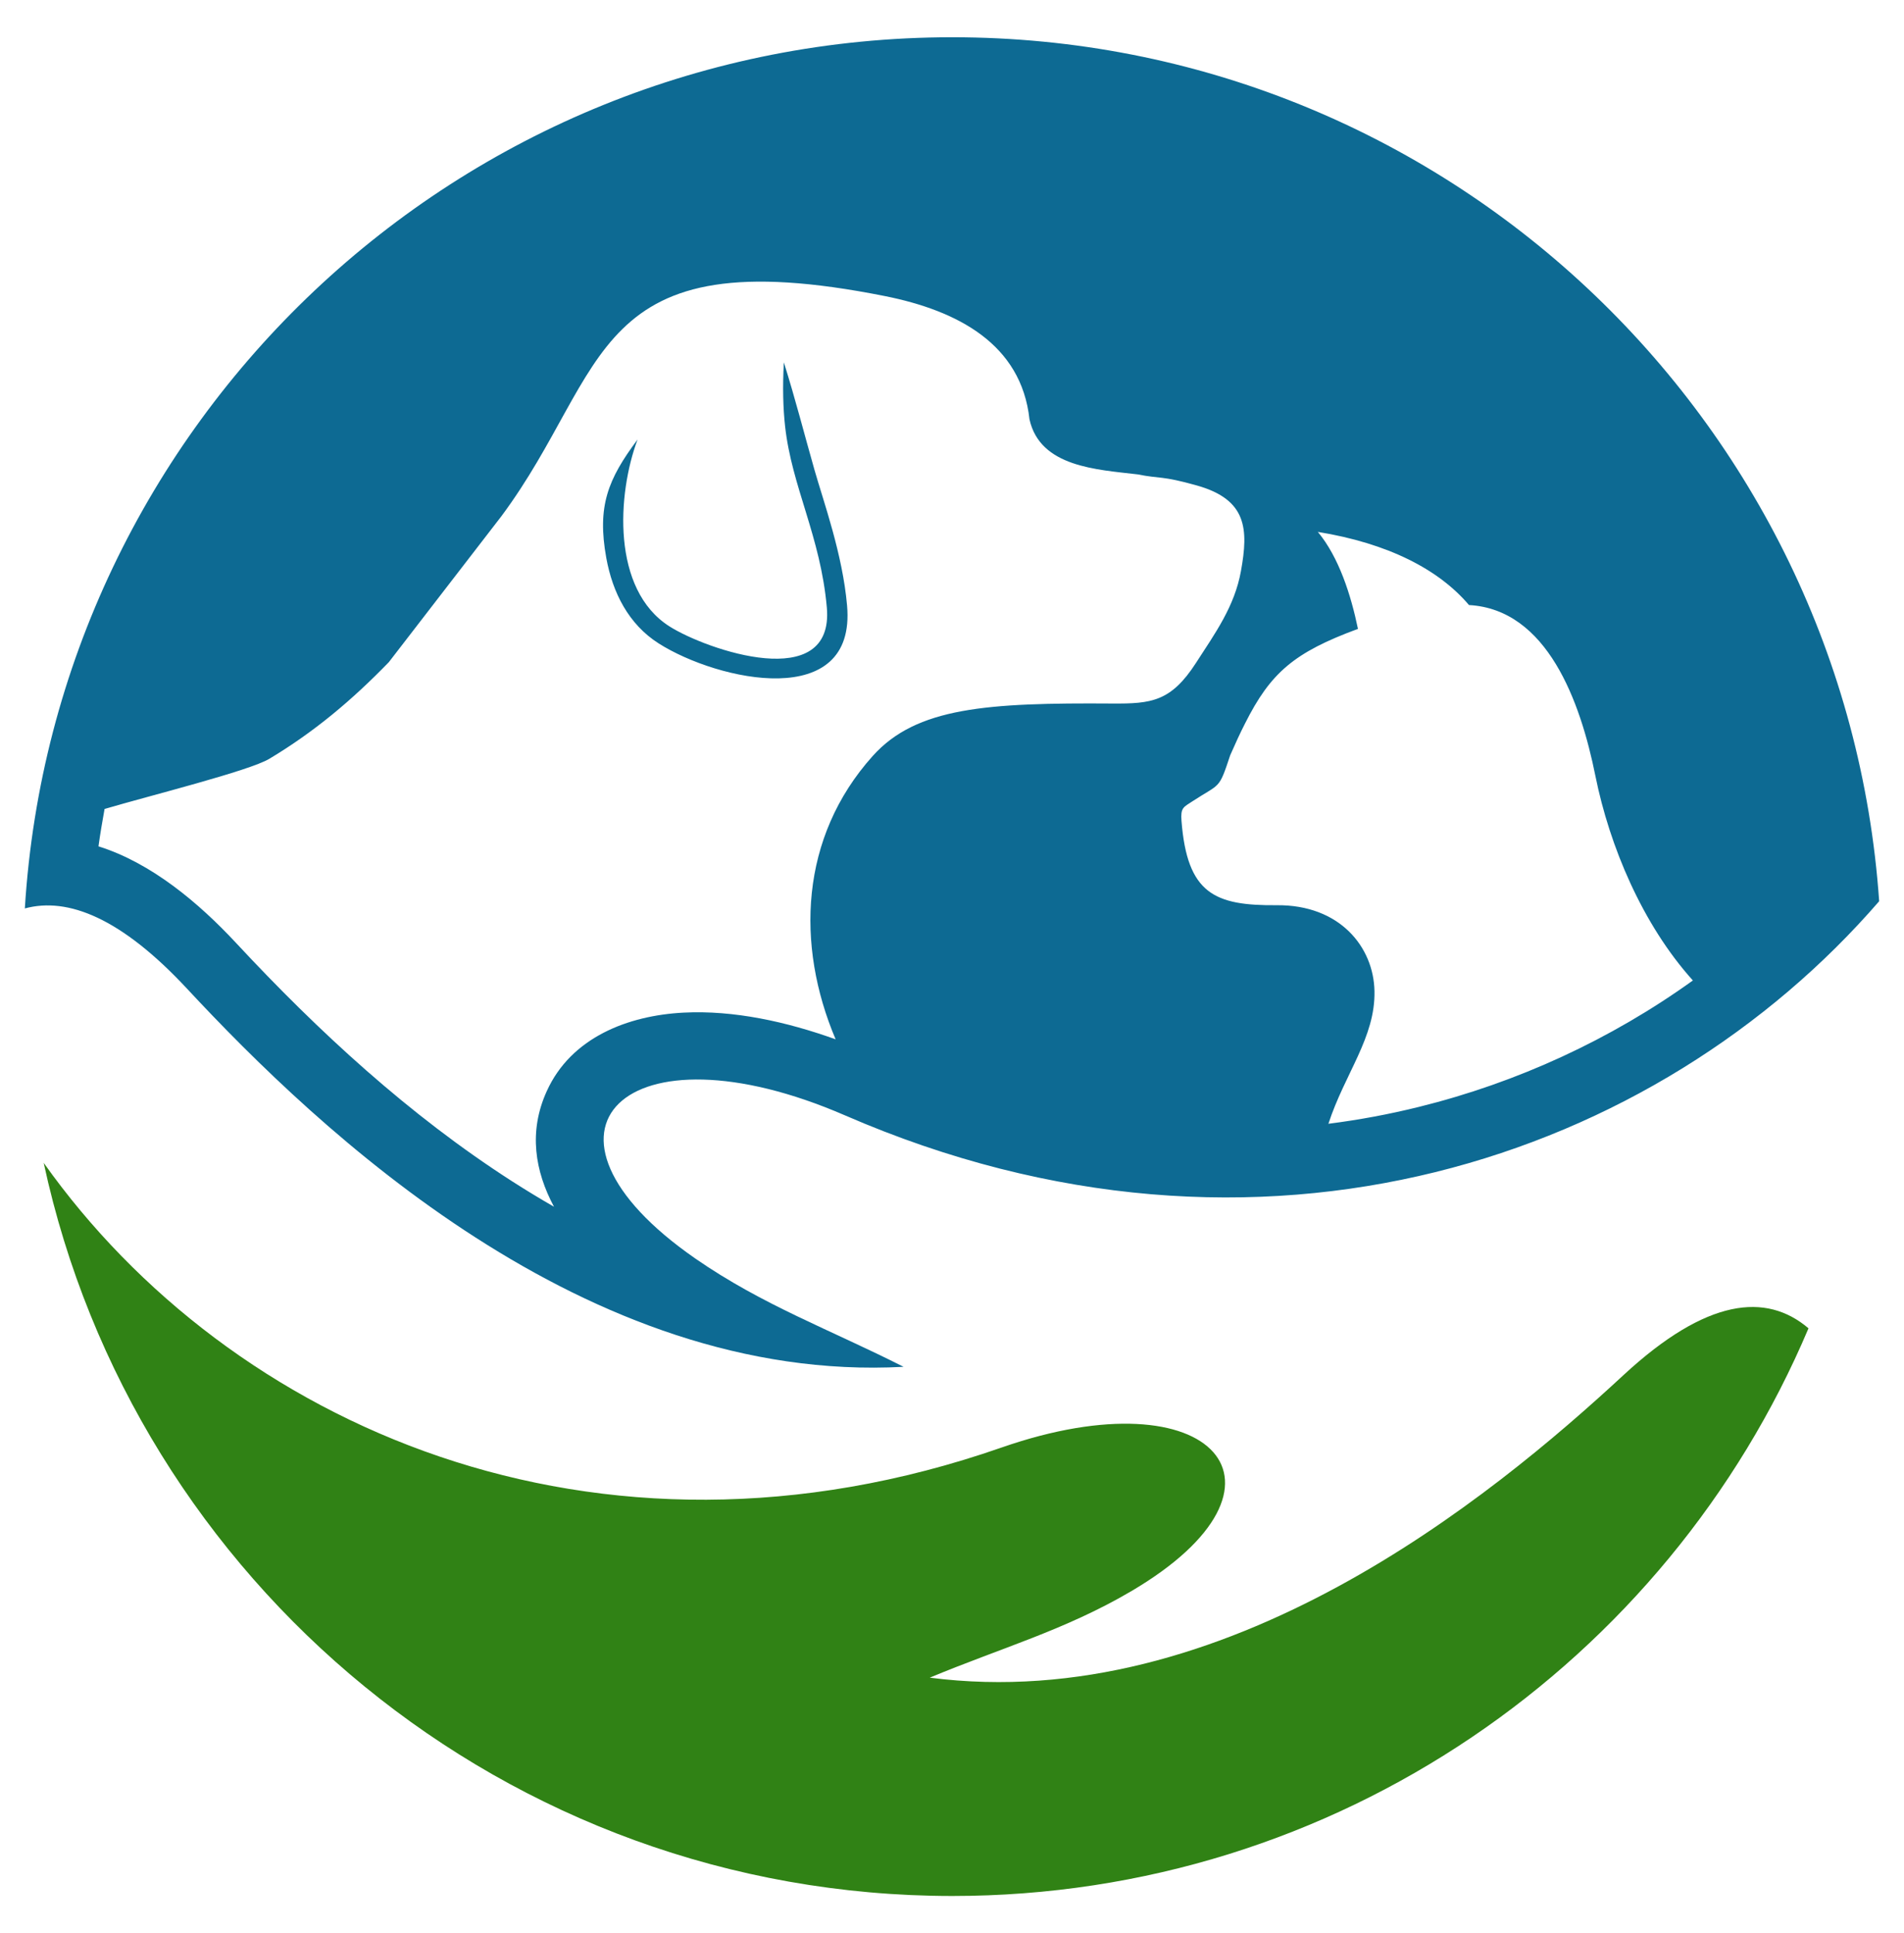 <?xml version="1.0" encoding="utf-8"?>
<!-- Generator: Adobe Illustrator 24.3.0, SVG Export Plug-In . SVG Version: 6.00 Build 0)  -->
<svg version="1.0" id="Layer_1" xmlns="http://www.w3.org/2000/svg" xmlns:xlink="http://www.w3.org/1999/xlink" x="0px" y="0px"
	 viewBox="0 0 153.32 155.66" style="enable-background:new 0 0 153.32 155.66;" xml:space="preserve">
<style type="text/css">
	.st0{fill-rule:evenodd;clip-rule:evenodd;fill:#0D6A93;}
	.st1{fill-rule:evenodd;clip-rule:evenodd;fill:#308215;}
</style>
<path class="st0" d="M65.59,37.85c0.72,2.53,2.26,6.77,2.62,10.91h0c0.76,8.53-10.38,6.09-15.17,3.05
	c-2.42-1.54-3.71-4.08-4.22-6.89c-0.75-4.16,0.13-6.33,2.52-9.53c-1.64,4.37-2.11,12.08,2.57,15.05c2.98,1.89,13.29,5.45,12.67-1.53
	h0c-0.51-5.74-2.82-9.7-3.36-14.58c-0.16-1.46-0.21-3.11-0.1-5.15C64.09,32.28,64.73,34.83,65.59,37.85L65.59,37.85z M106.97,90.49
	c2.44-0.31,4.87-0.76,7.29-1.36c7.93-1.96,15.45-5.43,22.06-10.18c-4.07-4.52-6.71-10.82-7.85-16.47
	c-1.21-6.02-3.89-13.41-10.18-13.76c-2.43-2.87-6.51-4.97-12.17-5.89c1.71,2.06,2.67,5.11,3.23,7.81c-5.16,1.9-7.04,3.54-9.09,7.61
	c-0.39,0.76-0.78,1.61-1.2,2.57c-0.93,2.81-0.77,2.22-3.05,3.71c-0.72,0.47-0.95,0.51-0.87,1.57c0.46,5.87,2.67,6.83,7.66,6.79
	c5.09-0.05,7.81,3.37,7.88,6.91C110.76,83.54,108.29,86.44,106.97,90.49z M7.93,68.15c4.27,1.34,8.08,4.56,11.07,7.77
	c6.66,7.16,13.97,13.89,22.22,19.19c1.11,0.71,2.24,1.4,3.39,2.06c-1.53-2.86-2.07-6.04-0.58-9.31c1.96-4.33,6.55-6.09,11.01-6.32
	c4.06-0.21,8.33,0.74,12.25,2.15c-3.22-7.59-2.89-16.27,2.99-22.82c3.52-3.92,9.2-4.29,19.3-4.22c3.12,0.02,4.71-0.15,6.72-3.26
	c1.55-2.4,3.12-4.56,3.63-7.42c0.6-3.34,0.51-5.74-3.56-6.88c-2.88-0.81-2.92-0.52-4.75-0.89c-3.28-0.39-7.86-0.58-8.72-4.43
	c-0.66-6.07-5.79-8.76-11.65-9.93c-23.93-4.77-22.11,5.93-30.87,17.72l-9.07,11.76c-2.96,3.05-5.97,5.59-9.62,7.78
	c-1.61,0.97-9.57,2.95-13.27,4.04C8.24,66.14,8.07,67.14,7.93,68.15z M76.68,3C36.92,3,4.42,34,2,73.15
	c3.47-0.94,7.77,0.78,13.05,6.45c10.67,11.47,32.1,31.85,57.71,30.46c-5.9-2.99-11.33-4.95-16.77-8.72
	C41.25,91.12,50.3,82.11,68.06,89.82c33.51,14.55,65.41,3.38,83.26-17.25C148.62,33.69,116.24,3,76.68,3z"/>
<path class="st1" d="M3.52,93.64c14.97,21.09,44.36,34.34,77.13,22.92c17.08-5.95,24.89,3.07,10.44,11.57
	c-5.32,3.13-10.52,4.58-16.22,6.96c23.76,3.07,45.14-14.43,55.87-24.37c6.69-6.19,11.49-6.66,14.89-3.76
	c-11.36,26.86-37.96,45.71-68.95,45.71C40.78,152.66,10.78,127.38,3.52,93.64L3.52,93.64z"/>
</svg>
